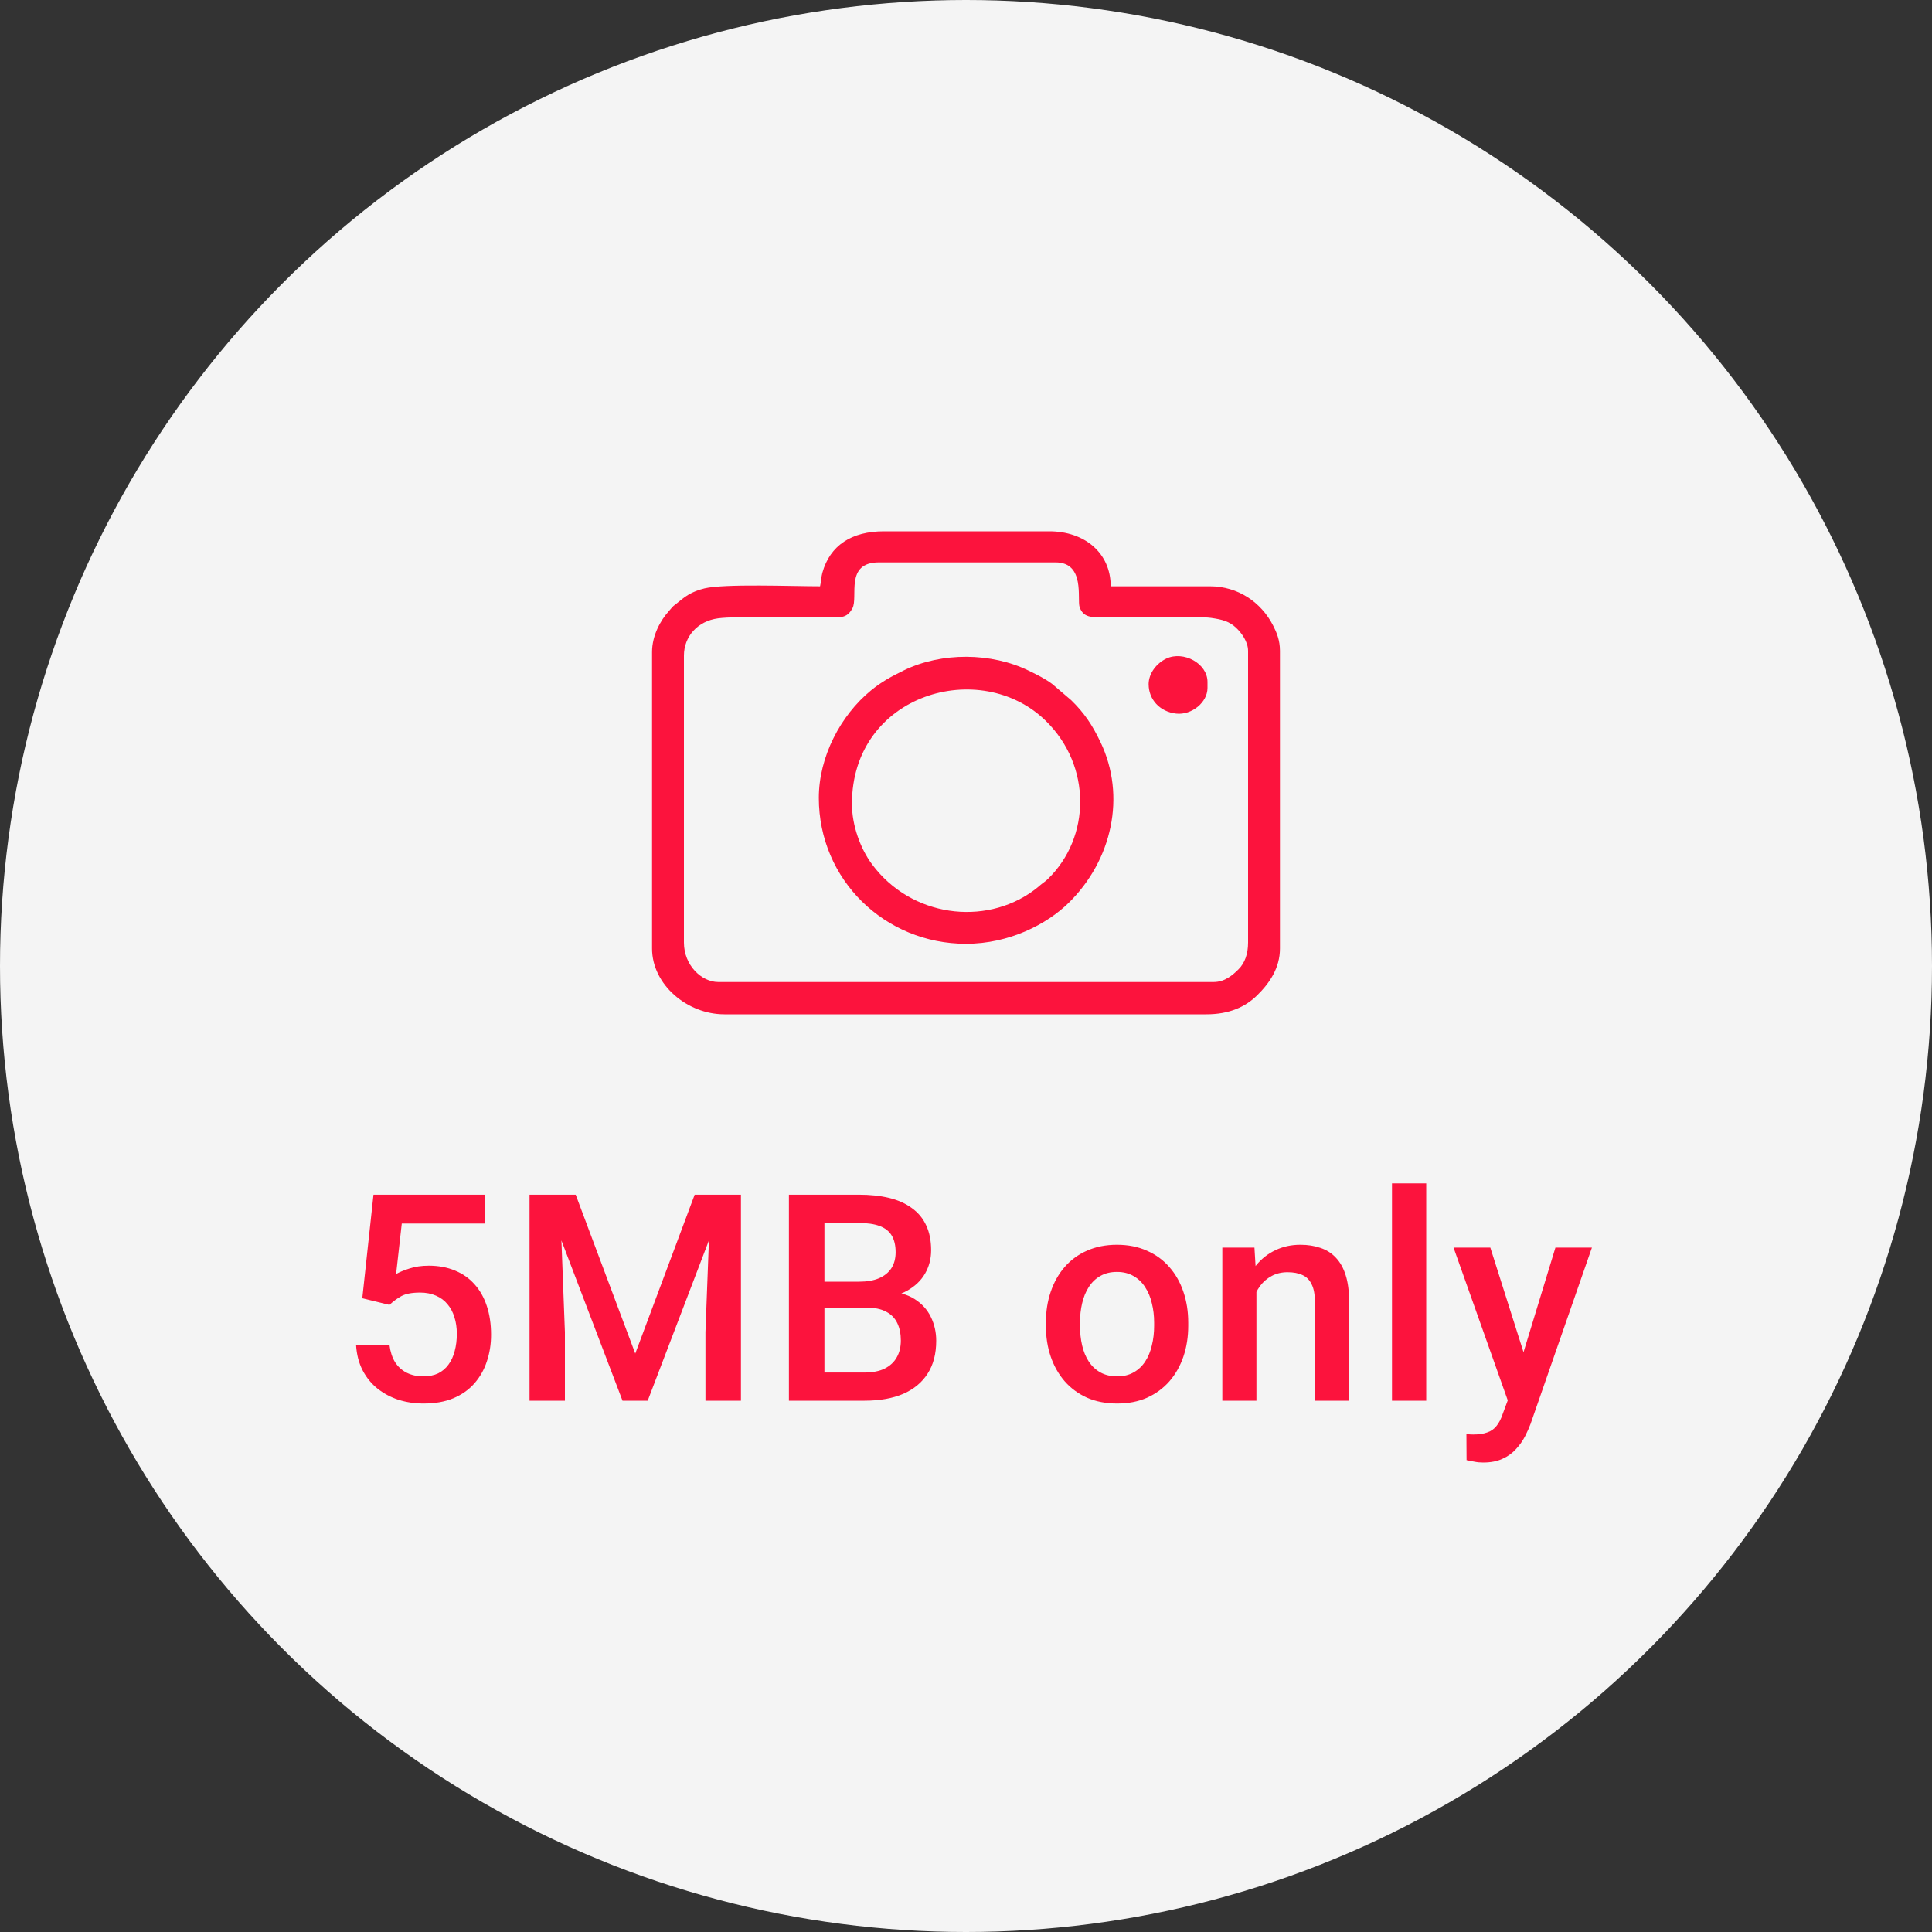 <svg width="80" height="80" viewBox="0 0 80 80" fill="none" xmlns="http://www.w3.org/2000/svg">
<rect x="0" y="0" width="80" height="80" fill="#333333" stroke="none"/>
<circle cx="40" cy="40" r="40" fill="#F4F4F4"/>
<path d="M16.127 54.033L15.002 53.758L15.465 49.469H20.064V50.664H16.637L16.402 52.756C16.535 52.678 16.719 52.602 16.953 52.527C17.188 52.449 17.455 52.41 17.756 52.41C18.158 52.41 18.518 52.477 18.834 52.609C19.154 52.738 19.426 52.928 19.648 53.178C19.871 53.424 20.041 53.725 20.158 54.08C20.275 54.432 20.334 54.828 20.334 55.27C20.334 55.664 20.275 56.033 20.158 56.377C20.045 56.721 19.873 57.023 19.643 57.285C19.412 57.547 19.121 57.752 18.77 57.9C18.422 58.045 18.01 58.117 17.533 58.117C17.178 58.117 16.836 58.066 16.508 57.965C16.184 57.859 15.893 57.705 15.635 57.502C15.377 57.295 15.17 57.041 15.014 56.74C14.857 56.435 14.768 56.086 14.744 55.691H16.127C16.162 55.969 16.238 56.205 16.355 56.4C16.477 56.592 16.637 56.738 16.836 56.84C17.035 56.941 17.266 56.992 17.527 56.992C17.766 56.992 17.971 56.951 18.143 56.869C18.314 56.783 18.457 56.662 18.57 56.506C18.688 56.346 18.773 56.158 18.828 55.943C18.887 55.728 18.916 55.49 18.916 55.228C18.916 54.978 18.883 54.75 18.816 54.543C18.754 54.336 18.658 54.156 18.529 54.004C18.404 53.852 18.246 53.734 18.055 53.652C17.863 53.566 17.643 53.523 17.393 53.523C17.057 53.523 16.799 53.572 16.619 53.67C16.443 53.768 16.279 53.889 16.127 54.033ZM22.525 49.469H23.838L26.305 56.049L28.765 49.469H30.078L26.82 58H25.777L22.525 49.469ZM21.927 49.469H23.175L23.392 55.164V58H21.927V49.469ZM29.427 49.469H30.681V58H29.211V55.164L29.427 49.469ZM35.867 54.145H33.693L33.681 53.072H35.58C35.9 53.072 36.171 53.025 36.394 52.932C36.621 52.834 36.792 52.695 36.91 52.516C37.027 52.332 37.086 52.111 37.086 51.853C37.086 51.568 37.031 51.336 36.921 51.156C36.812 50.977 36.644 50.846 36.417 50.764C36.195 50.682 35.91 50.641 35.562 50.641H34.138V58H32.667V49.469H35.562C36.031 49.469 36.449 49.514 36.816 49.603C37.187 49.693 37.502 49.834 37.759 50.025C38.021 50.213 38.218 50.451 38.351 50.74C38.488 51.029 38.556 51.373 38.556 51.772C38.556 52.123 38.472 52.445 38.304 52.738C38.136 53.027 37.888 53.264 37.56 53.447C37.232 53.631 36.824 53.74 36.336 53.775L35.867 54.145ZM35.802 58H33.23L33.892 56.834H35.802C36.134 56.834 36.412 56.779 36.634 56.67C36.857 56.557 37.023 56.402 37.132 56.207C37.246 56.008 37.302 55.775 37.302 55.51C37.302 55.232 37.253 54.992 37.156 54.789C37.058 54.582 36.904 54.424 36.693 54.315C36.482 54.201 36.207 54.145 35.867 54.145H34.214L34.226 53.072H36.377L36.711 53.477C37.179 53.492 37.564 53.596 37.865 53.787C38.169 53.978 38.396 54.227 38.544 54.531C38.693 54.836 38.767 55.164 38.767 55.516C38.767 56.059 38.648 56.514 38.41 56.881C38.175 57.248 37.837 57.527 37.396 57.719C36.955 57.906 36.423 58 35.802 58ZM43.308 54.9V54.766C43.308 54.309 43.374 53.885 43.507 53.494C43.64 53.1 43.831 52.758 44.081 52.469C44.335 52.176 44.644 51.949 45.007 51.789C45.374 51.625 45.788 51.543 46.249 51.543C46.714 51.543 47.128 51.625 47.491 51.789C47.858 51.949 48.169 52.176 48.423 52.469C48.677 52.758 48.87 53.1 49.003 53.494C49.136 53.885 49.202 54.309 49.202 54.766V54.9C49.202 55.357 49.136 55.781 49.003 56.172C48.87 56.562 48.677 56.904 48.423 57.197C48.169 57.486 47.86 57.713 47.497 57.877C47.134 58.037 46.722 58.117 46.261 58.117C45.796 58.117 45.38 58.037 45.013 57.877C44.65 57.713 44.341 57.486 44.087 57.197C43.833 56.904 43.64 56.562 43.507 56.172C43.374 55.781 43.308 55.357 43.308 54.9ZM44.72 54.766V54.9C44.72 55.185 44.749 55.455 44.808 55.709C44.866 55.963 44.958 56.185 45.083 56.377C45.208 56.568 45.368 56.719 45.563 56.828C45.759 56.938 45.991 56.992 46.261 56.992C46.523 56.992 46.749 56.938 46.941 56.828C47.136 56.719 47.296 56.568 47.421 56.377C47.546 56.185 47.638 55.963 47.696 55.709C47.759 55.455 47.79 55.185 47.79 54.9V54.766C47.79 54.484 47.759 54.219 47.696 53.969C47.638 53.715 47.544 53.49 47.415 53.295C47.29 53.1 47.13 52.947 46.935 52.838C46.743 52.725 46.515 52.668 46.249 52.668C45.983 52.668 45.753 52.725 45.558 52.838C45.366 52.947 45.208 53.1 45.083 53.295C44.958 53.49 44.866 53.715 44.808 53.969C44.749 54.219 44.72 54.484 44.72 54.766ZM52.026 53.014V58H50.614V51.66H51.944L52.026 53.014ZM51.774 54.596L51.317 54.59C51.321 54.141 51.384 53.728 51.505 53.353C51.63 52.978 51.802 52.656 52.02 52.387C52.243 52.117 52.509 51.91 52.817 51.766C53.126 51.617 53.469 51.543 53.848 51.543C54.153 51.543 54.428 51.586 54.675 51.672C54.925 51.754 55.138 51.889 55.313 52.076C55.493 52.264 55.63 52.508 55.723 52.809C55.817 53.105 55.864 53.471 55.864 53.904V58H54.446V53.898C54.446 53.594 54.401 53.353 54.311 53.178C54.225 52.998 54.098 52.871 53.931 52.797C53.766 52.719 53.561 52.68 53.315 52.68C53.073 52.68 52.856 52.73 52.665 52.832C52.473 52.934 52.311 53.072 52.178 53.248C52.05 53.424 51.95 53.627 51.88 53.857C51.809 54.088 51.774 54.334 51.774 54.596ZM59.057 49V58H57.639V49H59.057ZM62.684 57.309L64.407 51.66H65.918L63.375 58.967C63.317 59.123 63.24 59.293 63.147 59.477C63.053 59.66 62.93 59.834 62.778 59.998C62.629 60.166 62.444 60.301 62.221 60.402C61.998 60.508 61.729 60.56 61.412 60.56C61.287 60.56 61.166 60.549 61.049 60.525C60.936 60.506 60.828 60.484 60.727 60.461L60.721 59.383C60.76 59.387 60.807 59.391 60.862 59.395C60.92 59.398 60.967 59.4 61.002 59.4C61.237 59.4 61.432 59.371 61.588 59.312C61.745 59.258 61.871 59.168 61.969 59.043C62.071 58.918 62.157 58.75 62.227 58.539L62.684 57.309ZM61.711 51.66L63.217 56.406L63.469 57.895L62.49 58.147L60.188 51.66H61.711Z" fill="#FC133D"/>
<path fill-rule="evenodd" clip-rule="evenodd" d="M28.32 39.03V27.149C28.32 26.36 28.881 25.719 29.732 25.604C30.489 25.502 33.067 25.564 34.16 25.564C34.797 25.565 35.057 25.626 35.297 25.188C35.549 24.73 34.968 23.287 36.394 23.287H43.707C44.946 23.287 44.593 24.813 44.704 25.137C44.853 25.57 45.186 25.566 45.738 25.565C46.681 25.562 49.587 25.508 50.136 25.584C50.624 25.652 50.906 25.733 51.186 25.996C51.401 26.198 51.68 26.568 51.68 26.951V39.03C51.68 39.507 51.541 39.879 51.288 40.133C51.049 40.372 50.717 40.663 50.258 40.663H29.742C29.048 40.663 28.32 39.968 28.32 39.03L28.32 39.03ZM33.957 24.277C32.81 24.277 29.999 24.165 29.171 24.364C28.61 24.5 28.349 24.713 27.999 25.004C27.897 25.09 27.927 25.047 27.836 25.142C27.789 25.191 27.751 25.245 27.697 25.304C27.355 25.679 27 26.311 27 27V39.277C27 40.763 28.446 42 29.996 42H49.953C50.9 42 51.568 41.692 52.049 41.221C52.568 40.712 53 40.085 53 39.277V26.951C53 26.516 52.869 26.198 52.713 25.894C52.219 24.933 51.258 24.277 50.105 24.277H45.992C45.992 22.885 44.898 22 43.453 22H36.598C35.273 22 34.366 22.575 34.05 23.725C34.007 23.882 33.999 24.103 33.957 24.277L33.957 24.277Z" fill="#FC133D"/>
<path fill-rule="evenodd" clip-rule="evenodd" d="M35.277 33.287C35.277 28.733 40.605 27.191 43.314 29.859C45.203 31.719 45.17 34.663 43.392 36.396C43.271 36.514 43.21 36.538 43.086 36.643C42.965 36.746 42.913 36.79 42.779 36.888C40.771 38.349 37.735 37.978 36.111 35.792C35.622 35.134 35.277 34.171 35.277 33.287V33.287ZM33.906 33.04C33.906 36.428 36.64 39.08 40 39.08C41.793 39.08 43.353 38.269 44.253 37.384C46.05 35.618 46.639 32.967 45.569 30.729C45.226 30.011 44.894 29.518 44.355 28.993L43.57 28.323C43.264 28.097 42.967 27.952 42.607 27.776C41.053 27.012 38.985 26.998 37.426 27.759C36.9 28.016 36.493 28.236 36.054 28.599C34.811 29.623 33.906 31.329 33.906 33.04H33.906Z" fill="#FC133D"/>
<path fill-rule="evenodd" clip-rule="evenodd" d="M47.563 28.337C47.563 28.954 48.016 29.474 48.707 29.549C49.336 29.617 50 29.093 50 28.485V28.238C50 27.466 49.002 26.937 48.296 27.27C47.903 27.455 47.562 27.87 47.562 28.337H47.563Z" fill="#FC133D"/>
</svg>
